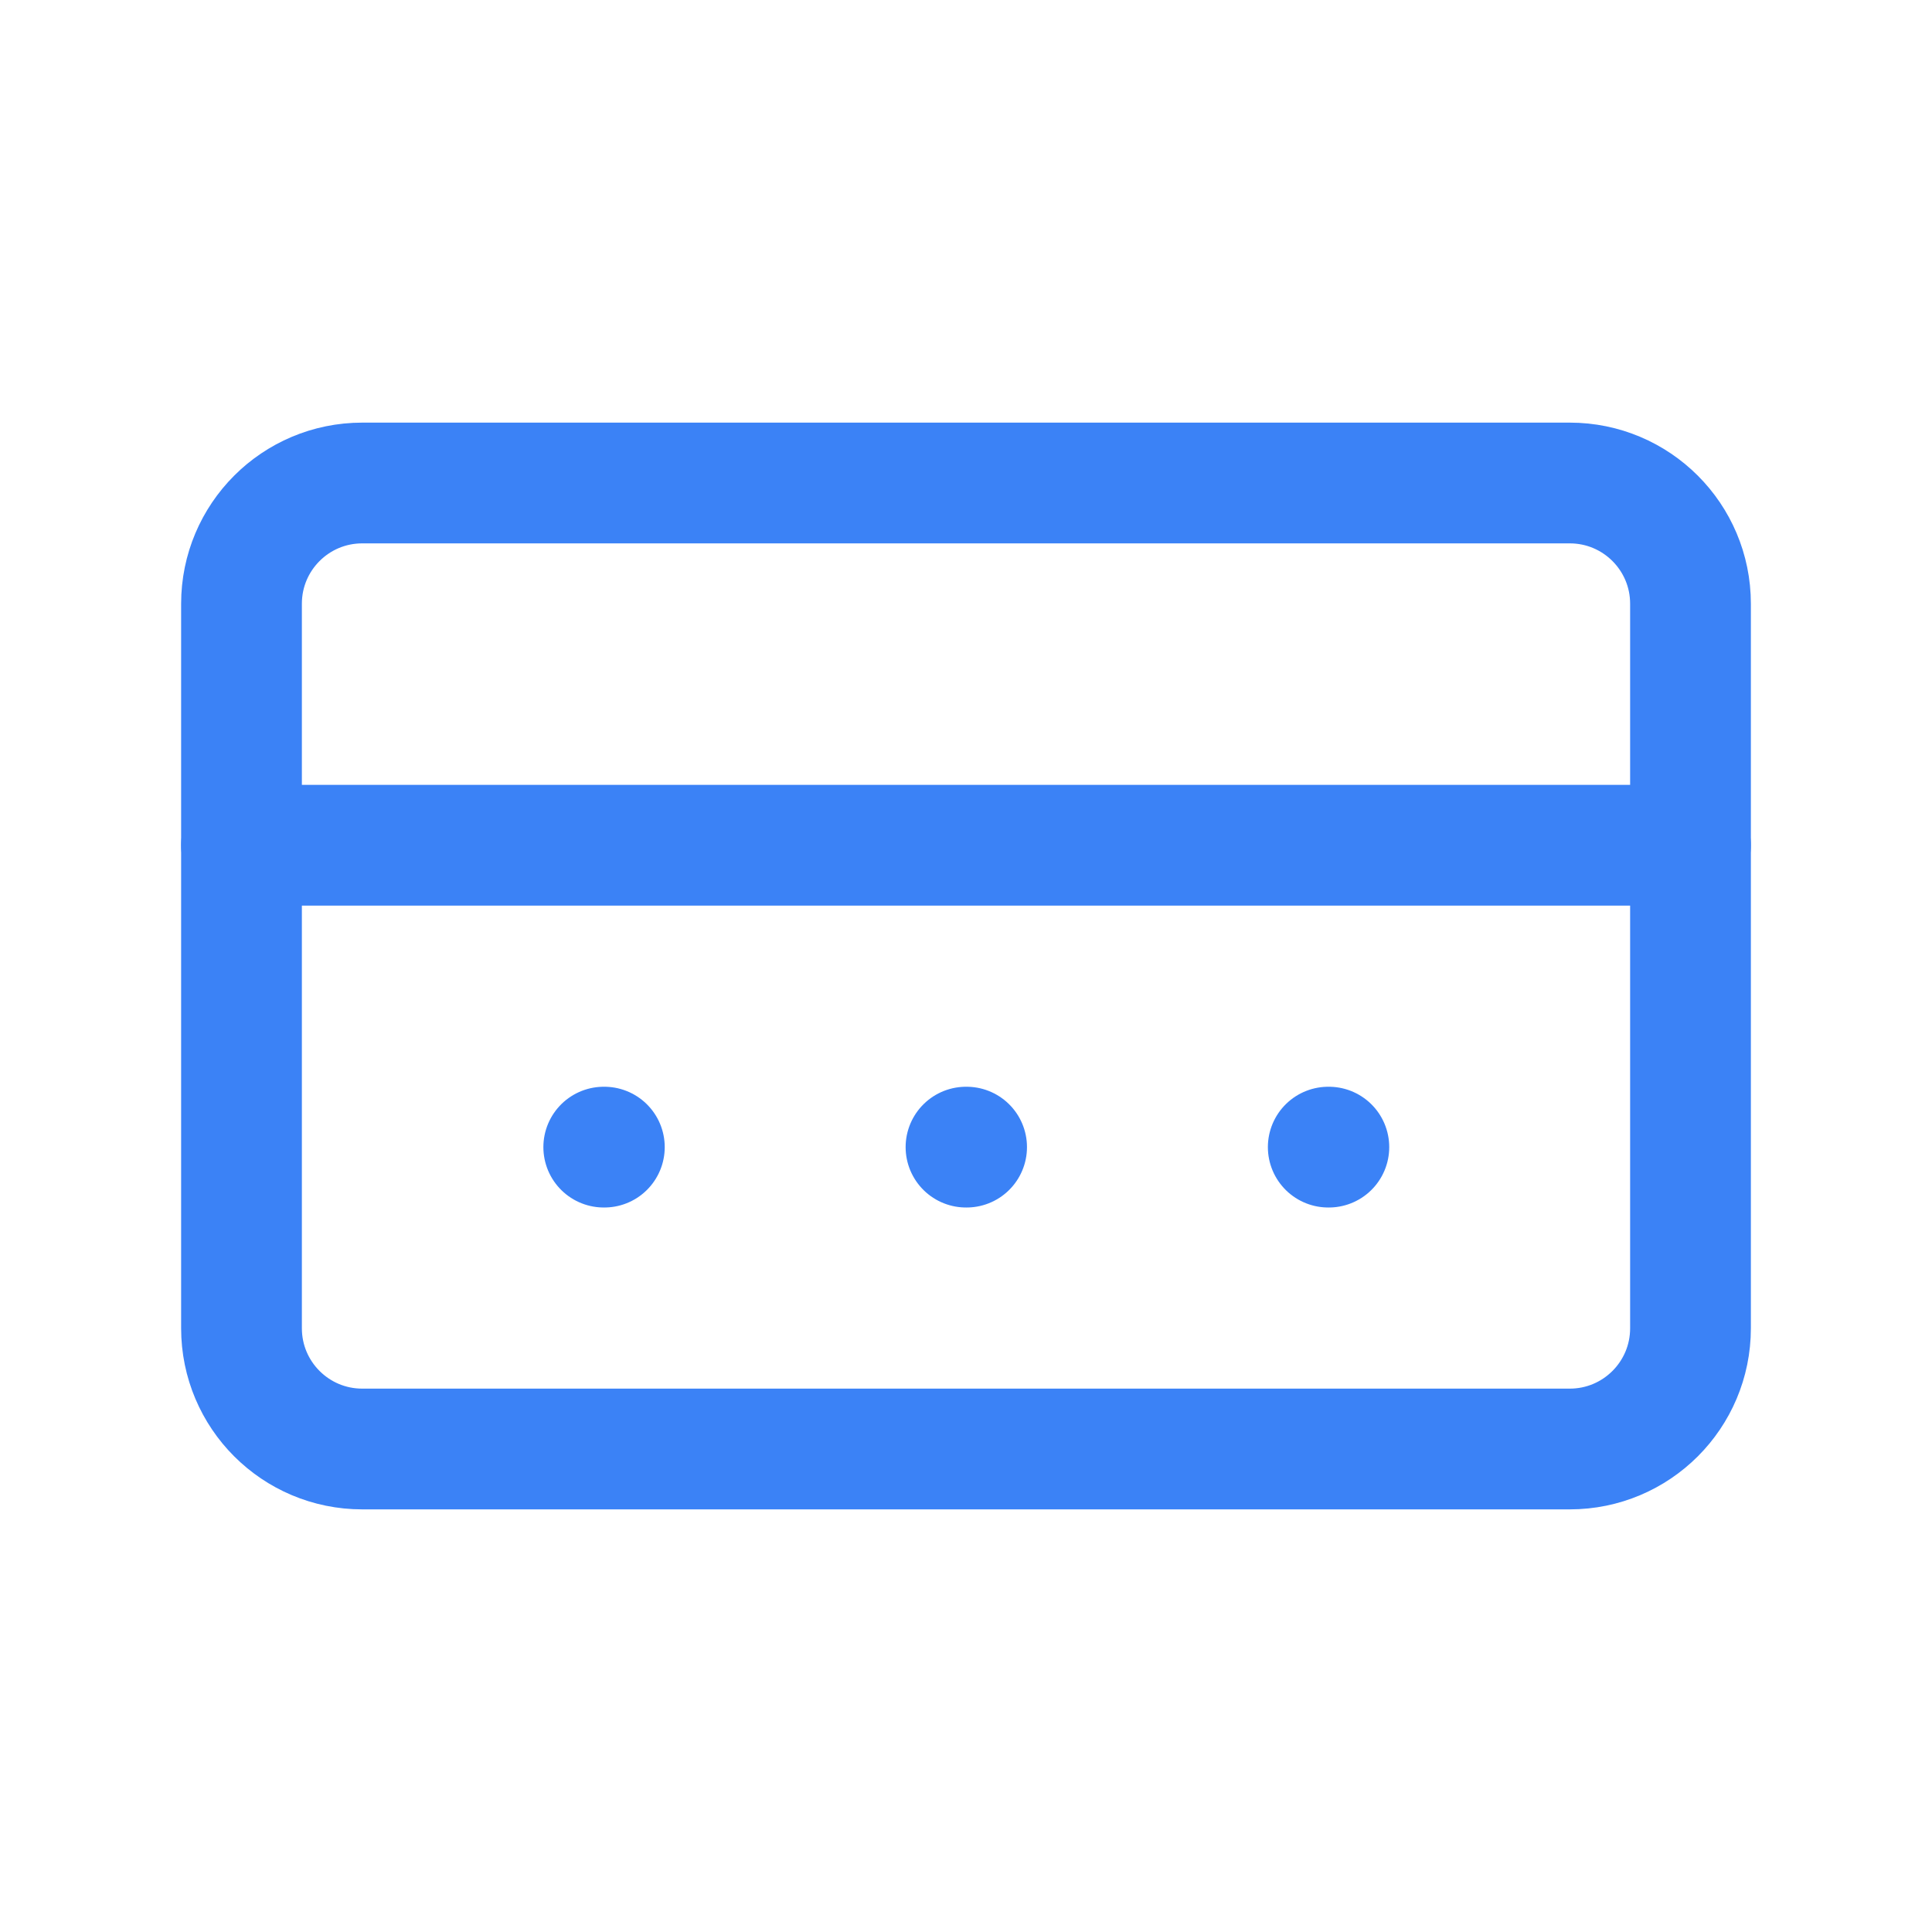 <svg xmlns="http://www.w3.org/2000/svg" width="32" height="32" viewBox="0 0 32 32" fill="none">
  <path d="M26 8H6C4.895 8 4 8.895 4 10V22C4 23.105 4.895 24 6 24H26C27.105 24 28 23.105 28 22V10C28 8.895 27.105 8 26 8Z" stroke="#3B82F6" stroke-width="2" stroke-linecap="round" stroke-linejoin="round"/>
  <path d="M4 14H28" stroke="#3B82F6" stroke-width="2" stroke-linecap="round" stroke-linejoin="round"/>
  <path d="M10 19H10.01" stroke="#3B82F6" stroke-width="2" stroke-linecap="round" stroke-linejoin="round"/>
  <path d="M16 19H16.01" stroke="#3B82F6" stroke-width="2" stroke-linecap="round" stroke-linejoin="round"/>
  <path d="M22 19H22.01" stroke="#3B82F6" stroke-width="2" stroke-linecap="round" stroke-linejoin="round"/>
</svg> 